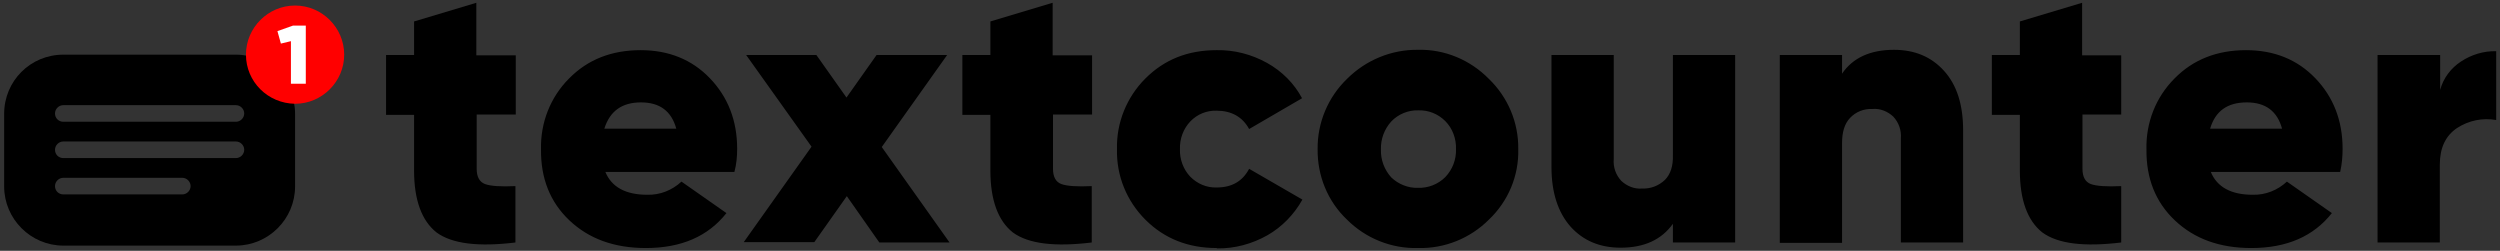 <?xml version="1.0" encoding="utf-8"?>
<!-- Generator: Adobe Illustrator 21.1.0, SVG Export Plug-In . SVG Version: 6.00 Build 0)  -->
<svg version="1.1" id="Слой_1" xmlns="http://www.w3.org/2000/svg" xmlns:xlink="http://www.w3.org/1999/xlink" x="0px" y="0px"
	 viewBox="0 0 722.7 72.5" style="enable-background:new 0 0 722.7 72.5;" xml:space="preserve">
<rect x="0" y="0" width="722.7" height="72.5" fill="#333333" stroke="none"/>
<style type="text/css">
	.st0{fill:#FF0000;}
	.st1{fill:#FFFFFF;}
</style>
<title>logo</title>
<path d="M149.1,15.9v17.2h-11.3v15.7c0,2.3,0.8,3.8,2.4,4.4c1.6,0.6,4.6,0.8,8.8,0.6v16.3c-10.7,1.3-18.3,0.4-22.8-2.9
	c-4.3-3.4-6.5-9.4-6.5-17.9V33.2h-8.1V15.9h8.1V6.2l18-5.4v15.2H149.1z M212.3,49.7H175c1.8,4.4,5.9,6.6,12.1,6.6
	c3.7,0.1,7.2-1.3,9.9-3.8l13,9.1c-5.3,6.7-13,10.1-23.3,10.1c-9.2,0-16.5-2.7-22.1-8c-5.6-5.3-8.3-12.2-8.2-20.5
	c-0.2-7.7,2.7-15.1,8.1-20.5c5.4-5.5,12.3-8.2,20.7-8.2c8.1,0,14.8,2.7,20,8.1c5.2,5.4,7.9,12.2,7.9,20.4
	C213.1,45.2,212.9,47.5,212.3,49.7L212.3,49.7z M174.7,37.2h20.8c-1.4-5.1-4.8-7.6-10.2-7.6C179.8,29.6,176.3,32.1,174.7,37.2z
	 M254.9,42.5l19.6,27.6h-20.3l-9.4-13.4l-9.4,13.3H215l19.6-27.6l-18.9-26.5H236l8.7,12.3l8.7-12.3h20.4L254.9,42.5L254.9,42.5z
	 M315.7,15.9v17.2h-11.3v15.7c0,2.3,0.8,3.8,2.4,4.4c1.6,0.6,4.6,0.8,8.8,0.6v16.3c-10.7,1.3-18.3,0.4-22.8-2.9
	c-4.3-3.4-6.5-9.4-6.5-17.9V33.2h-8.1V15.9h8.1V6.2l18-5.4v15.2H315.7z M351.7,71.7c-8.2,0-15.1-2.7-20.6-8.2
	c-5.4-5.4-8.4-12.7-8.2-20.4c-0.2-7.6,2.8-15,8.2-20.4c5.5-5.5,12.3-8.2,20.6-8.2c5.1-0.1,10.1,1.2,14.6,3.7
	c4.3,2.4,7.8,5.9,10.1,10.2l-15.3,8.9c-1.9-3.5-5.1-5.3-9.4-5.3c-2.8-0.1-5.6,1-7.6,3.1c-2,2.1-3.1,5-3,8c-0.1,3,1,5.9,3,8
	c2,2,4.7,3.2,7.6,3.1c4.4,0,7.5-1.8,9.4-5.4l15.4,8.9c-2.4,4.3-5.9,7.9-10.1,10.3c-4.4,2.5-9.5,3.9-14.6,3.8L351.7,71.7z
	 M409.9,71.7c-7.7,0.2-15.1-2.8-20.5-8.2c-5.6-5.3-8.6-12.7-8.5-20.4c-0.1-7.6,3-15,8.5-20.3c5.4-5.4,12.8-8.5,20.5-8.4
	c7.7-0.2,15.1,2.9,20.5,8.4c5.5,5.3,8.6,12.6,8.5,20.3c0.2,7.7-2.9,15.1-8.5,20.4C425,68.9,417.6,71.9,409.9,71.7L409.9,71.7z
	 M409.9,54.3c2.9,0.1,5.8-1,7.9-3.1c2.1-2.2,3.2-5.1,3.1-8.1c0.1-3-1-6-3.1-8.1c-2.1-2.1-4.9-3.2-7.8-3.1c-2.9-0.1-5.8,1.1-7.8,3.2
	c-2,2.2-3.1,5.1-3,8.1c-0.1,3,1,5.9,3,8.1C404.2,53.2,407,54.4,409.9,54.3L409.9,54.3z M483.6,44.8V15.9h18v54.2h-18v-5.4
	c-3.3,4.6-8.3,6.9-15.1,6.9c-6,0-10.8-2-14.5-6.1c-3.6-4.1-5.5-9.8-5.5-17.2V15.9h18v30.1c-0.2,2.3,0.6,4.6,2.2,6.3
	c1.6,1.5,3.8,2.4,6,2.2c2.5,0.1,4.8-0.8,6.6-2.5C482.9,50.4,483.7,48,483.6,44.8L483.6,44.8z M547.5,14.4c6,0,10.8,2,14.5,6.1
	s5.5,9.8,5.5,17.2v32.4h-18V40c0.2-2.3-0.6-4.6-2.2-6.3c-1.6-1.5-3.8-2.4-6-2.2c-2.5-0.1-4.8,0.8-6.5,2.6c-1.6,1.7-2.3,4.1-2.3,7.3
	v28.8h-18V15.9h18v5.4C535.6,16.7,540.7,14.4,547.5,14.4L547.5,14.4z M613.2,15.9v17.2H602v15.7c0,2.3,0.8,3.8,2.4,4.4
	c1.6,0.6,4.6,0.8,8.8,0.6v16.3c-10.7,1.3-18.3,0.4-22.8-2.9c-4.3-3.4-6.5-9.4-6.5-17.9V33.2h-8.1V15.9h8.1V6.2l18-5.4v15.2H613.2z
	 M676.5,49.7h-37.4c1.8,4.4,5.9,6.6,12.1,6.6c3.7,0.1,7.2-1.3,9.9-3.8l13,9.1c-5.3,6.7-13,10.1-23.3,10.1c-9.2,0-16.5-2.7-22.1-8
	s-8.3-12.2-8.2-20.5c-0.2-7.7,2.7-15.1,8.1-20.5c5.4-5.5,12.3-8.2,20.7-8.2c8.1,0,14.8,2.7,20,8.1s7.9,12.2,7.9,20.4
	C677.2,45.2,677,47.5,676.5,49.7L676.5,49.7z M638.9,37.2h20.8c-1.4-5.1-4.8-7.6-10.2-7.6C643.9,29.6,640.4,32.1,638.9,37.2z
	 M705.4,15.9V26c0.9-3.4,3.1-6.3,6-8.2c3-2,6.6-3.1,10.2-3v19.9c-3.9-0.7-7.9,0.1-11.3,2.3c-3.3,2.2-5,5.7-5,10.6v22.5h-18V15.9
	H705.4z"/>
<path d="M18.3,15.8h49.9c9.4,0,17.1,7.7,17.1,17.1v21c0,9.4-7.7,17.1-17.1,17.1H18.3c-9.4,0-17.1-7.7-17.1-17.1v-21
	C1.2,23.4,8.8,15.8,18.3,15.8z M18.3,35.2h49.9c1.3,0,2.4-1.1,2.4-2.4c0-1.3-1.1-2.4-2.4-2.4H18.3c-1.3,0-2.4,1.1-2.4,2.4
	C15.9,34.2,17,35.2,18.3,35.2L18.3,35.2z M18.3,56.2h34.4c1.3,0,2.4-1.1,2.4-2.4c0-1.3-1.1-2.4-2.4-2.4H18.3c-1.3,0-2.4,1.1-2.4,2.4
	C15.9,55.2,17,56.2,18.3,56.2L18.3,56.2z M18.3,45.7h49.9c1.3,0,2.4-1.1,2.4-2.4c0-1.3-1.1-2.4-2.4-2.4H18.3c-1.3,0-2.4,1.1-2.4,2.4
	C15.9,44.7,17,45.7,18.3,45.7L18.3,45.7z"/>
<path class="st0" d="M85.3,30c7.8,0,14.2-6.4,14.2-14.2S93.1,1.6,85.3,1.6c-7.8,0-14.2,6.4-14.2,14.2c0,0,0,0,0,0
	C71.1,23.6,77.4,29.9,85.3,30z"/>
<polygon class="st1" points="80.2,9 84.7,7.4 88.4,7.4 88.4,24.2 84.1,24.2 84.1,11.9 81.2,12.6 "/>
</svg>
